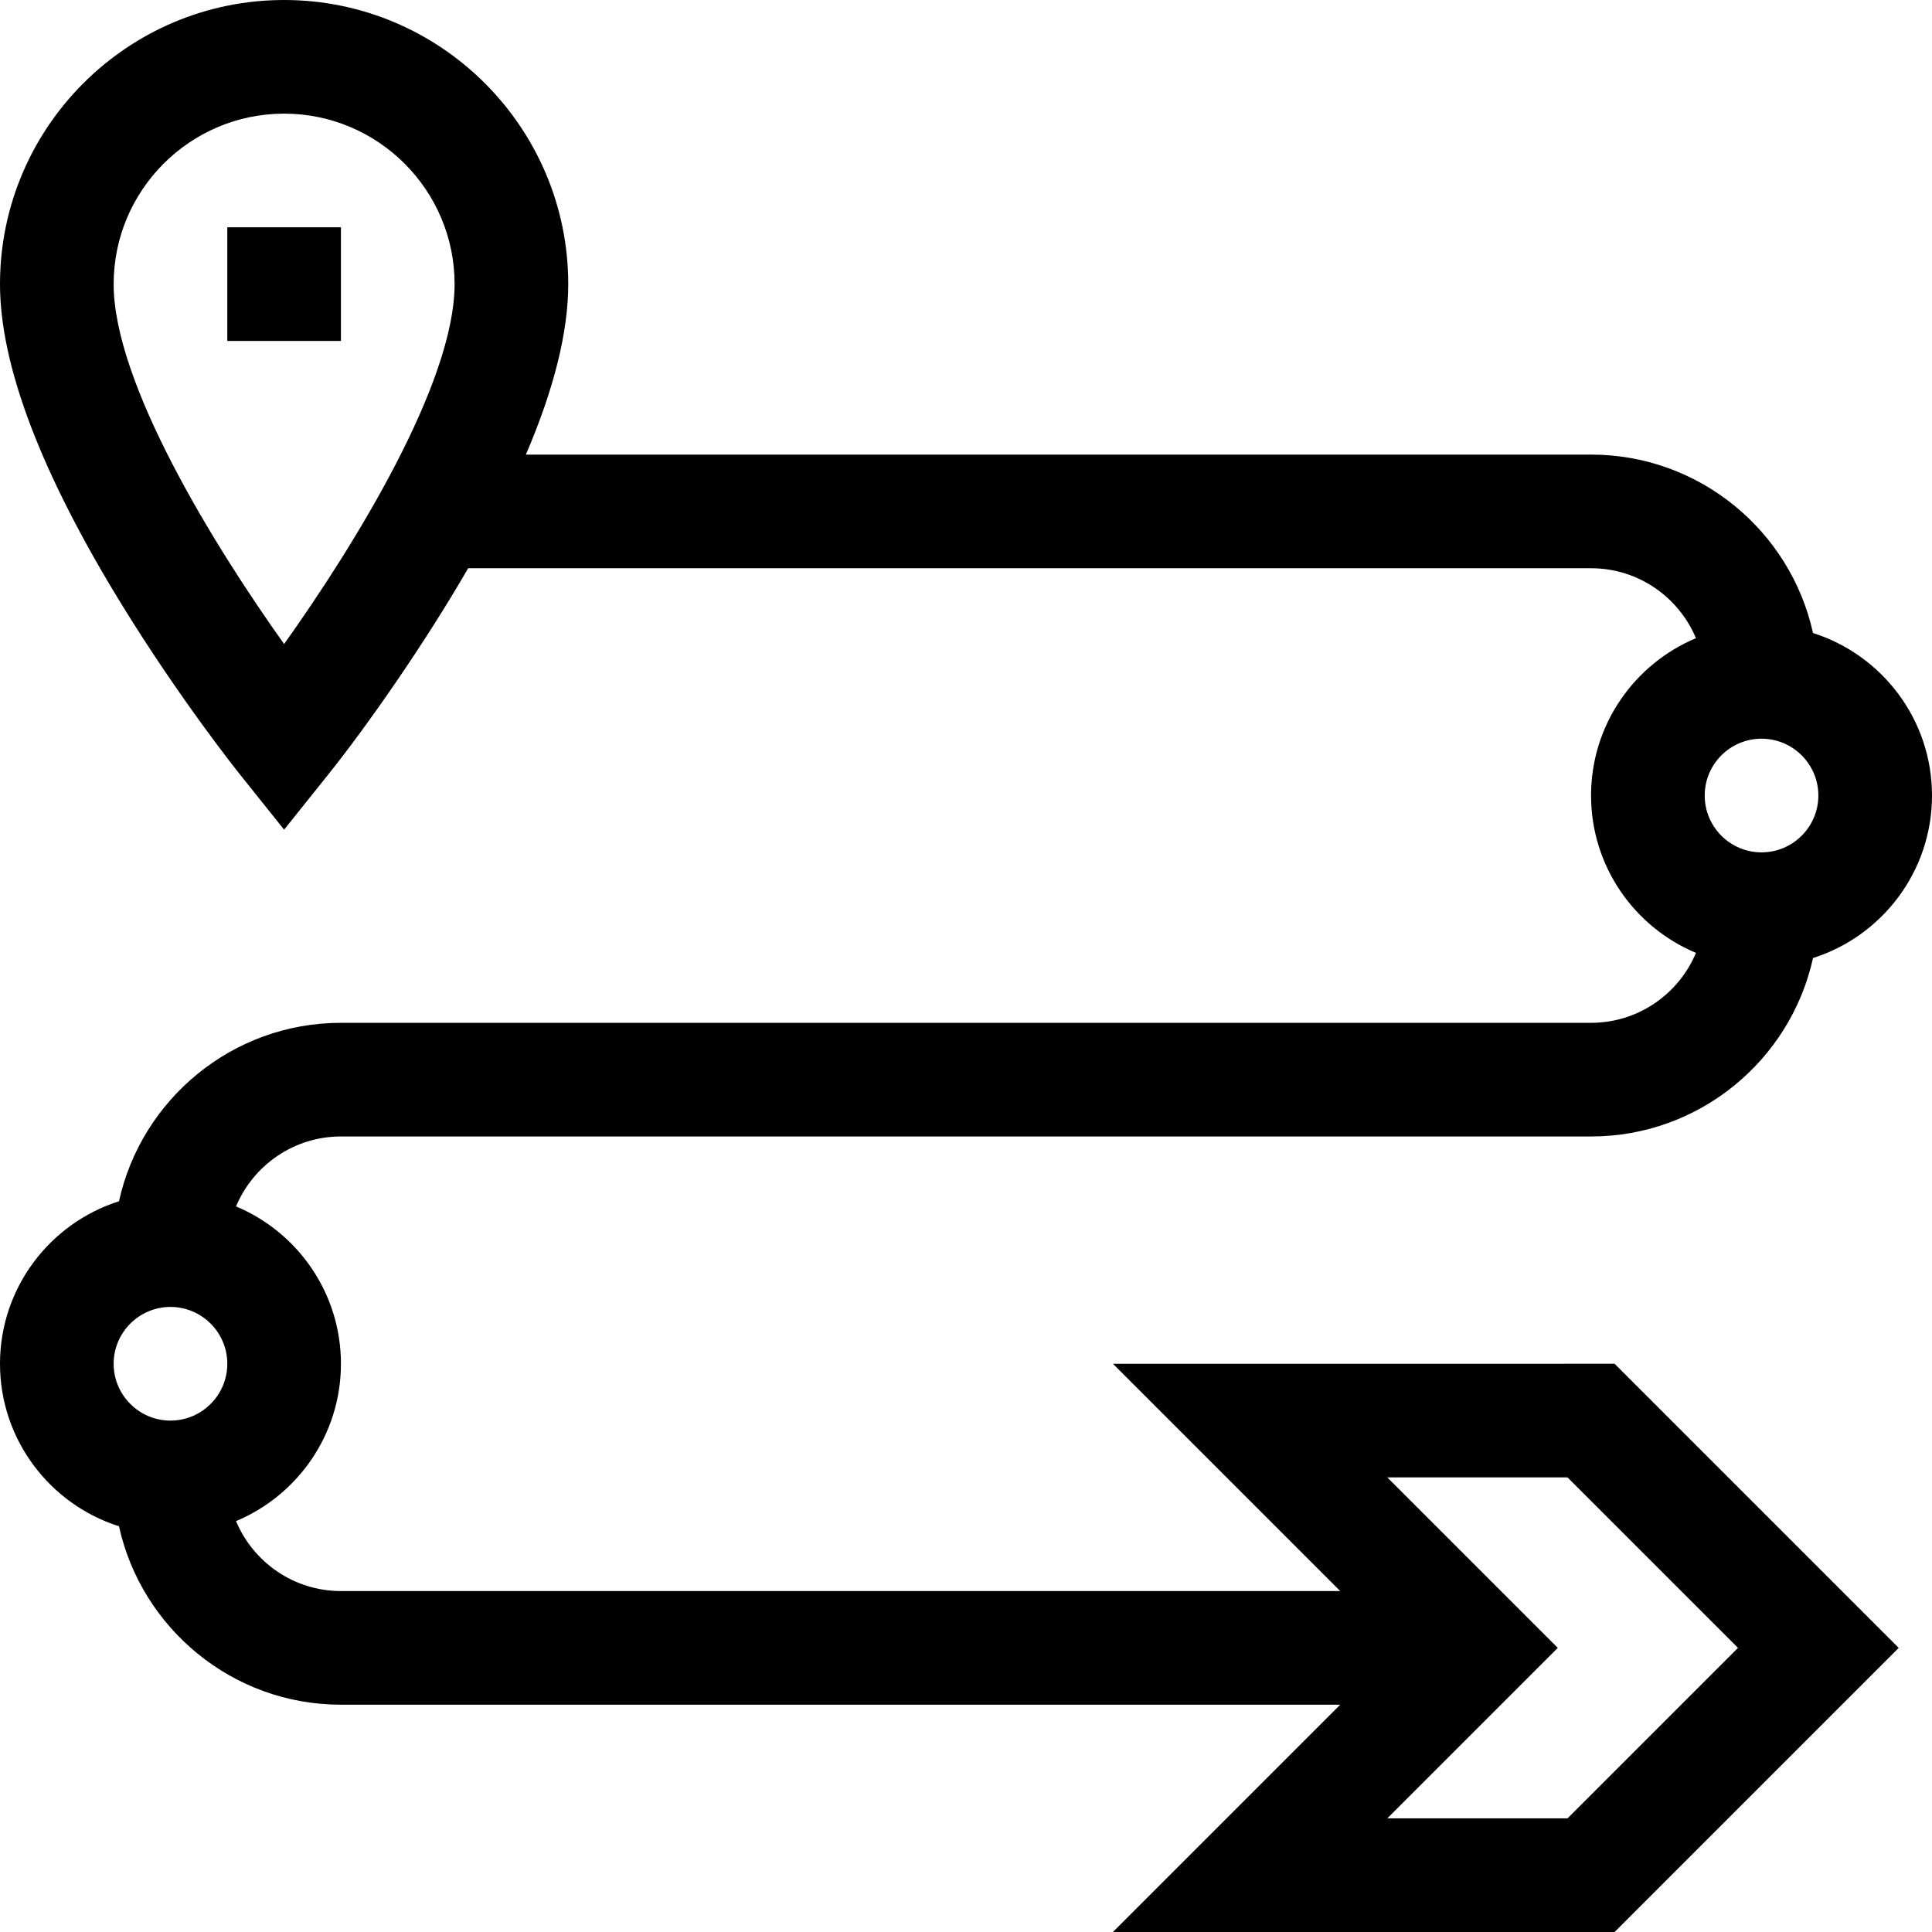 <svg id="Capa_1" enable-background="new 0 0 510 510" height="512" viewBox="0 0 510 510" width="512" xmlns="http://www.w3.org/2000/svg"><g><path d="m60 60h30v30h-30z"/><path d="m293.787 360 60 60h-263.787c-12.457 0-23.162-7.633-27.691-18.467 16.246-6.795 27.691-22.85 27.691-41.533s-11.445-34.738-27.691-41.533c4.529-10.834 15.234-18.467 27.691-18.467h330c28.656 0 52.67-20.198 58.589-47.102 18.191-5.775 31.411-22.82 31.411-42.898s-13.22-37.123-31.411-42.898c-5.919-26.904-29.933-47.102-58.589-47.102h-281.18c7.43-17.32 11.18-32.376 11.18-45 0-41.355-33.645-75-75-75s-75 33.645-75 75c0 21.479 10.842 49.989 32.226 84.736 15.308 24.876 30.426 43.839 31.062 44.634l11.712 14.642 11.713-14.642c10.307-12.888 25.401-34.508 36.871-54.37h296.416c12.457 0 23.162 7.633 27.691 18.467-16.246 6.795-27.691 22.85-27.691 41.533s11.445 34.738 27.691 41.533c-4.529 10.834-15.234 18.467-27.691 18.467h-330c-28.656 0-52.67 20.198-58.589 47.102-18.191 5.775-31.411 22.82-31.411 42.898s13.22 37.123 31.411 42.898c5.919 26.904 29.933 47.102 58.589 47.102h263.787l-60 60h132.426l75-75-75-75zm-218.787-189.993c-18.57-26.058-45-68.868-45-95.007 0-24.813 20.187-45 45-45s45 20.187 45 45c0 26.139-26.431 68.951-45 95.007zm390 54.993c-8.272 0-15-6.729-15-15s6.728-15 15-15 15 6.729 15 15-6.728 15-15 15zm-420 120c8.271 0 15 6.728 15 15s-6.729 15-15 15-15-6.728-15-15 6.729-15 15-15zm368.787 135h-47.574l45-45-45-45h47.574l45 45z"/></g></svg>